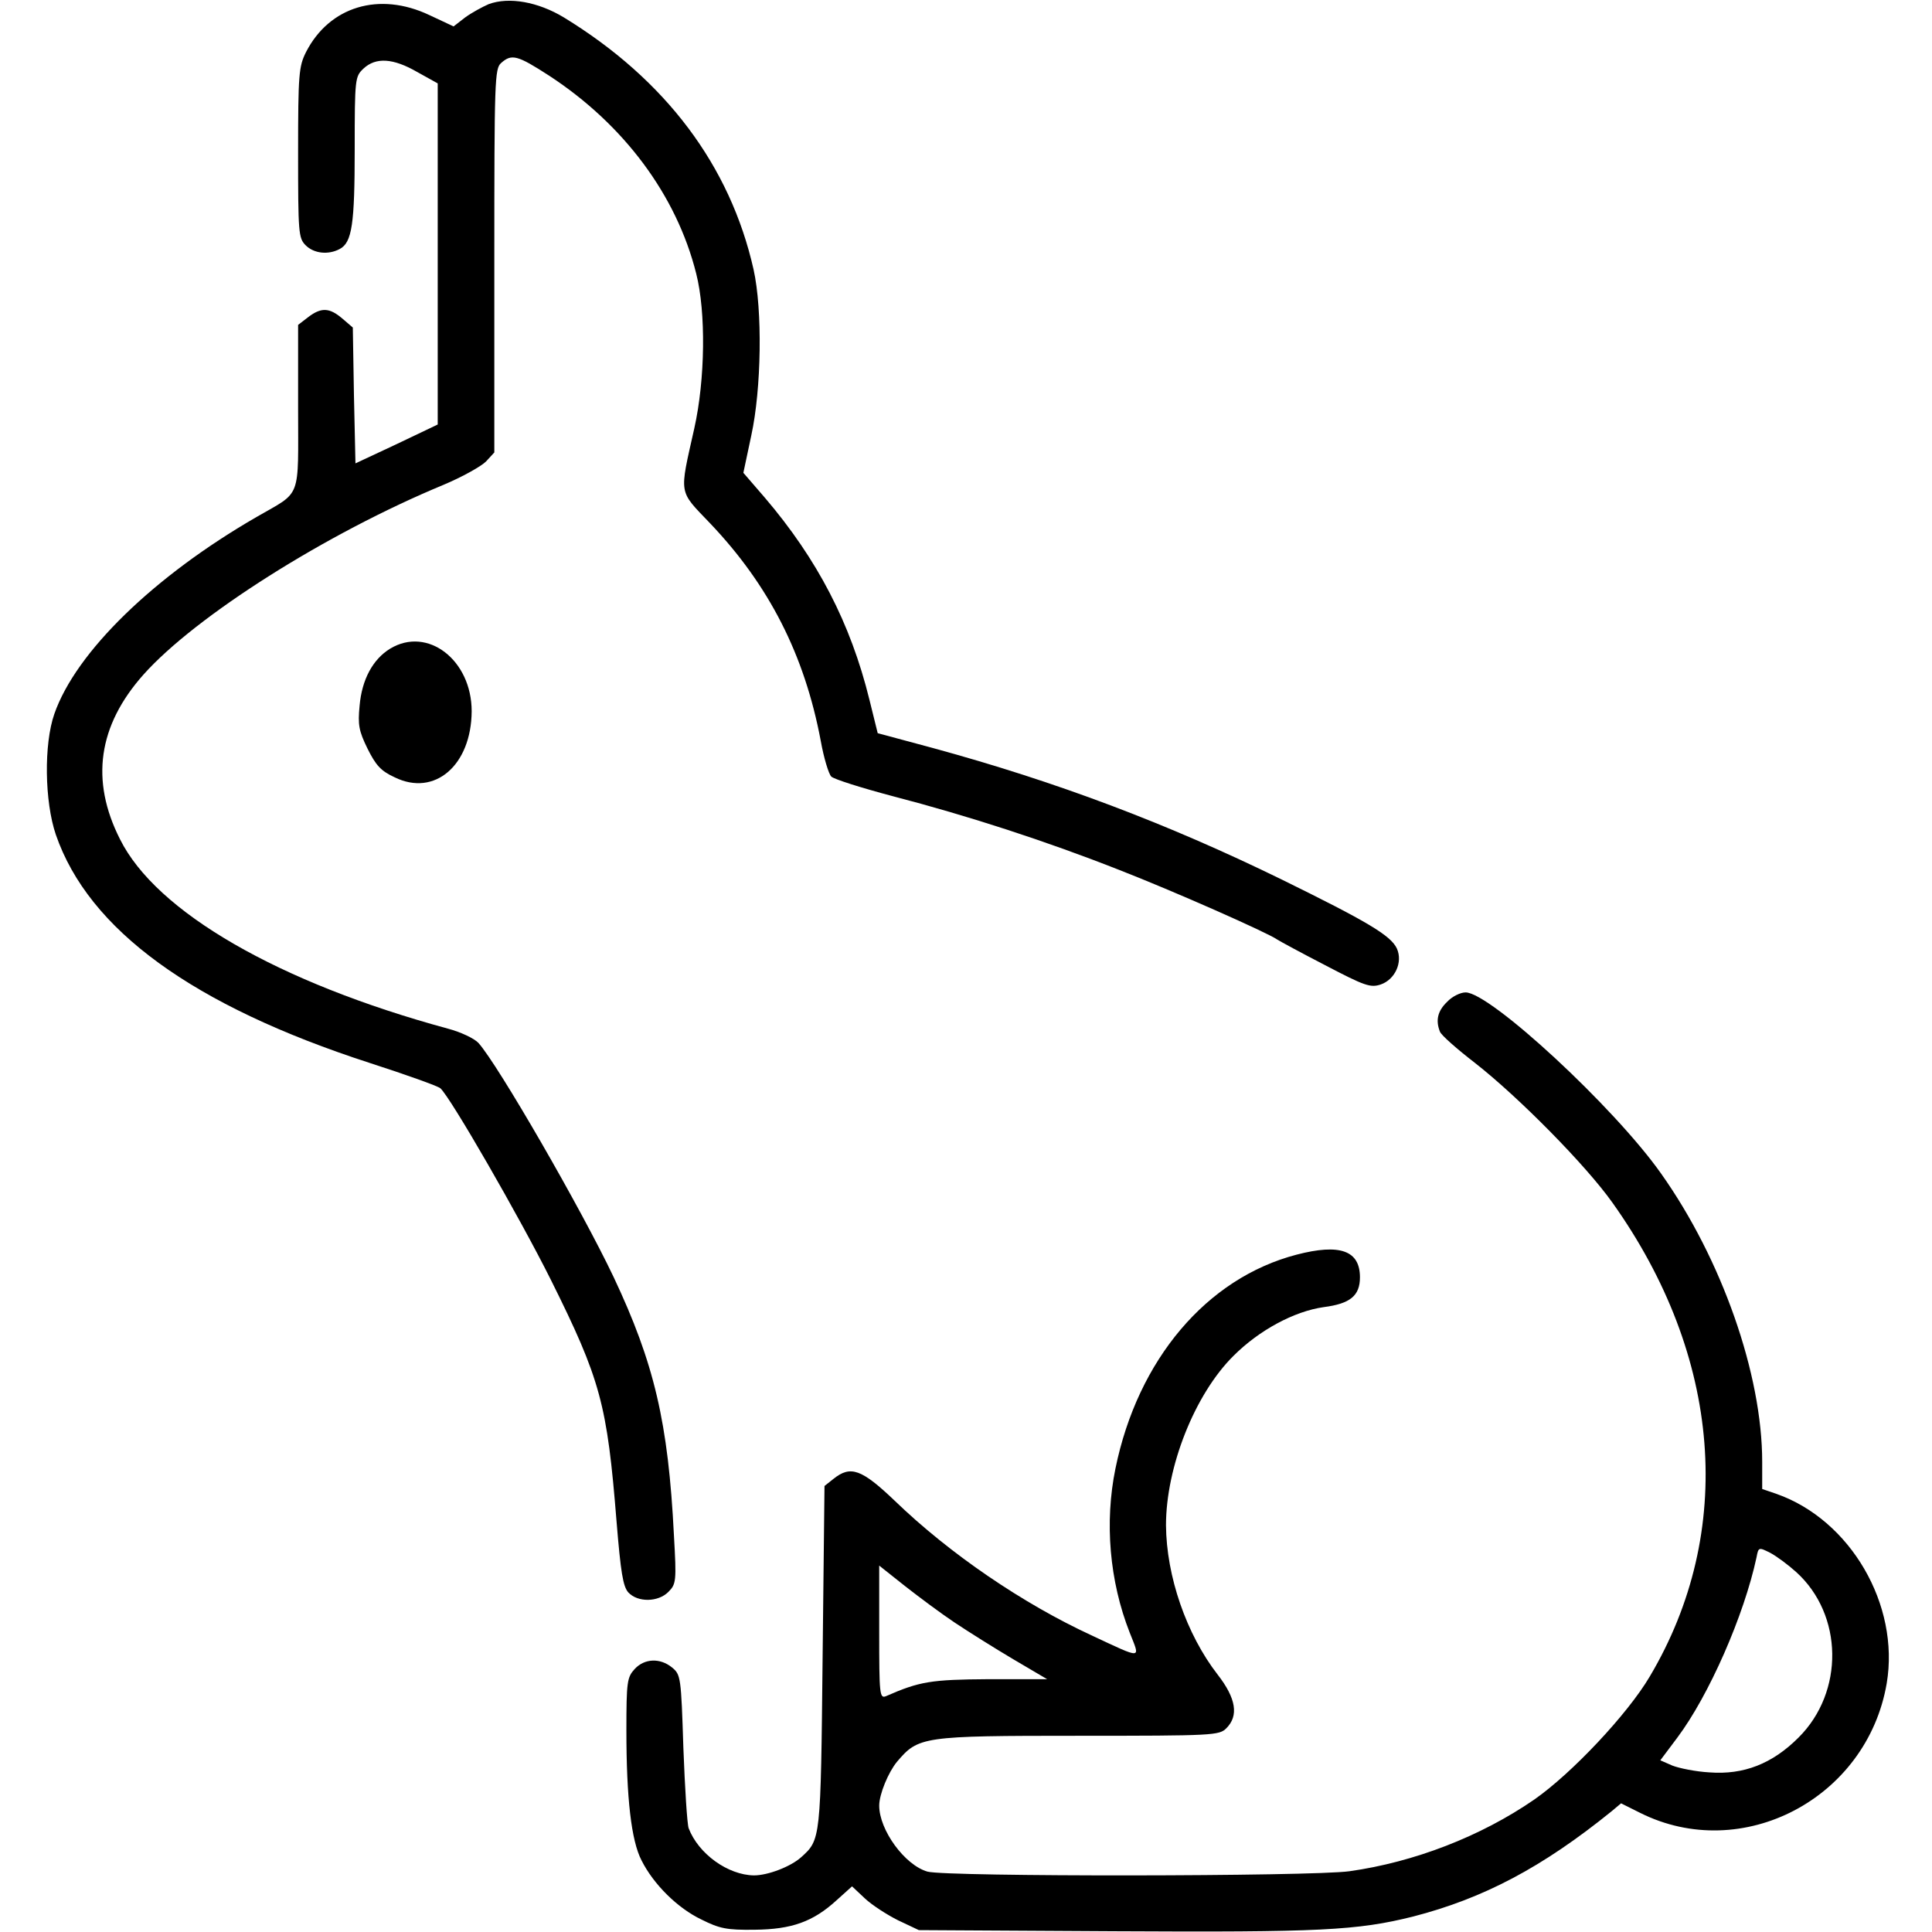 <?xml version="1.0" standalone="no"?>
<!DOCTYPE svg PUBLIC "-//W3C//DTD SVG 20010904//EN"
 "http://www.w3.org/TR/2001/REC-SVG-20010904/DTD/svg10.dtd">
<svg version="1.0" xmlns="http://www.w3.org/2000/svg"
 width="512pt" height="512pt" viewBox="0 0 512 512"
 preserveAspectRatio="xMidYMid meet">

<g transform="translate(0,512) scale(0.1,-0.1)"
fill="#000" stroke="none">
<path d="M1295 5109 c-16 -7 -44 -22 -62 -35 l-31 -24 -64 30 c-133 63 -265
23 -327 -98 -19 -38 -21 -58 -21 -267 0 -212 1 -226 20 -245 22 -22 60 -26 90
-10 33 17 40 66 40 265 0 187 1 192 23 213 33 31 79 28 143 -9 l54 -30 0 -452
0 -452 -109 -52 -109 -51 -4 180 -3 180 -28 24 c-34 29 -56 30 -91 3 l-26 -20
0 -218 c0 -249 11 -221 -110 -291 -272 -157 -479 -358 -536 -522 -28 -80 -26
-232 4 -320 87 -252 363 -453 832 -605 96 -31 180 -61 187 -67 27 -24 210
-342 292 -506 133 -267 150 -331 175 -643 11 -134 17 -171 31 -187 25 -27 79
-26 106 1 21 21 22 28 15 150 -15 299 -52 456 -160 685 -86 181 -306 562 -358
620 -11 12 -47 29 -81 38 -449 122 -773 309 -869 502 -79 156 -58 301 62 436
139 156 486 375 795 503 50 21 100 49 113 62 l22 24 0 508 c0 479 1 509 18
524 28 25 43 21 128 -34 197 -129 337 -316 389 -524 26 -102 24 -280 -5 -410
-40 -179 -43 -163 42 -252 156 -164 250 -348 293 -576 8 -45 21 -88 28 -95 7
-7 80 -30 163 -52 200 -52 406 -119 599 -195 144 -56 395 -167 420 -185 6 -4
63 -35 127 -68 105 -55 120 -60 147 -51 38 13 59 59 43 95 -16 35 -79 72 -307
184 -303 148 -594 258 -924 348 l-145 39 -22 89 c-50 203 -138 372 -277 535
l-57 66 21 99 c27 124 30 332 6 440 -62 275 -233 503 -503 668 -68 41 -145 55
-199 35z"/>
<path d="M1034 3401 c-46 -28 -75 -82 -81 -151 -5 -51 -2 -67 21 -114 22 -44
35 -59 72 -76 106 -52 203 32 204 175 0 136 -117 226 -216 166z"/>
<path d="M3835 2465 c-25 -24 -31 -49 -19 -79 3 -9 45 -46 93 -83 115 -90 293
-270 364 -370 290 -407 327 -872 99 -1256 -59 -100 -207 -257 -306 -326 -142
-98 -319 -166 -490 -190 -101 -14 -1067 -15 -1118 -1 -60 17 -128 110 -128
175 0 30 24 88 47 116 57 67 66 69 481 69 359 0 373 1 392 20 33 33 26 79 -23
142 -83 107 -136 261 -137 396 0 154 76 347 179 449 68 68 161 118 239 129 70
9 96 30 96 79 0 71 -53 90 -168 60 -238 -62 -421 -278 -480 -567 -29 -142 -16
-298 38 -435 28 -71 36 -71 -101 -7 -182 84 -376 216 -522 357 -88 84 -117 94
-162 58 l-24 -19 -5 -454 c-5 -485 -5 -483 -57 -530 -28 -25 -88 -48 -125 -48
-69 1 -147 57 -173 125 -4 11 -10 107 -14 213 -6 188 -7 194 -30 213 -32 26
-73 24 -99 -4 -20 -22 -22 -33 -22 -163 0 -179 13 -292 40 -344 32 -64 96
-127 159 -157 48 -24 67 -28 141 -27 98 1 155 21 218 79 l40 36 34 -32 c18
-17 58 -43 88 -58 l55 -26 520 -3 c543 -3 642 2 790 39 186 48 342 130 526
279 l25 21 50 -25 c271 -136 602 38 654 343 35 208 -96 433 -292 502 l-38 13
0 72 c0 232 -107 537 -268 764 -124 176 -453 480 -518 480 -14 0 -36 -11 -49
-25z m925 -1511 c125 -113 128 -318 6 -439 -69 -69 -145 -99 -236 -92 -36 2
-80 11 -98 18 l-32 14 45 60 c84 112 177 324 210 478 5 27 6 27 36 12 17 -9
48 -32 69 -51z m-2230 -134 c36 -24 106 -68 155 -97 l90 -53 -155 0 c-153 -1
-183 -6 -272 -45 -17 -7 -18 5 -18 169 l0 177 68 -54 c37 -29 96 -73 132 -97z"/>
</g>
</svg>
